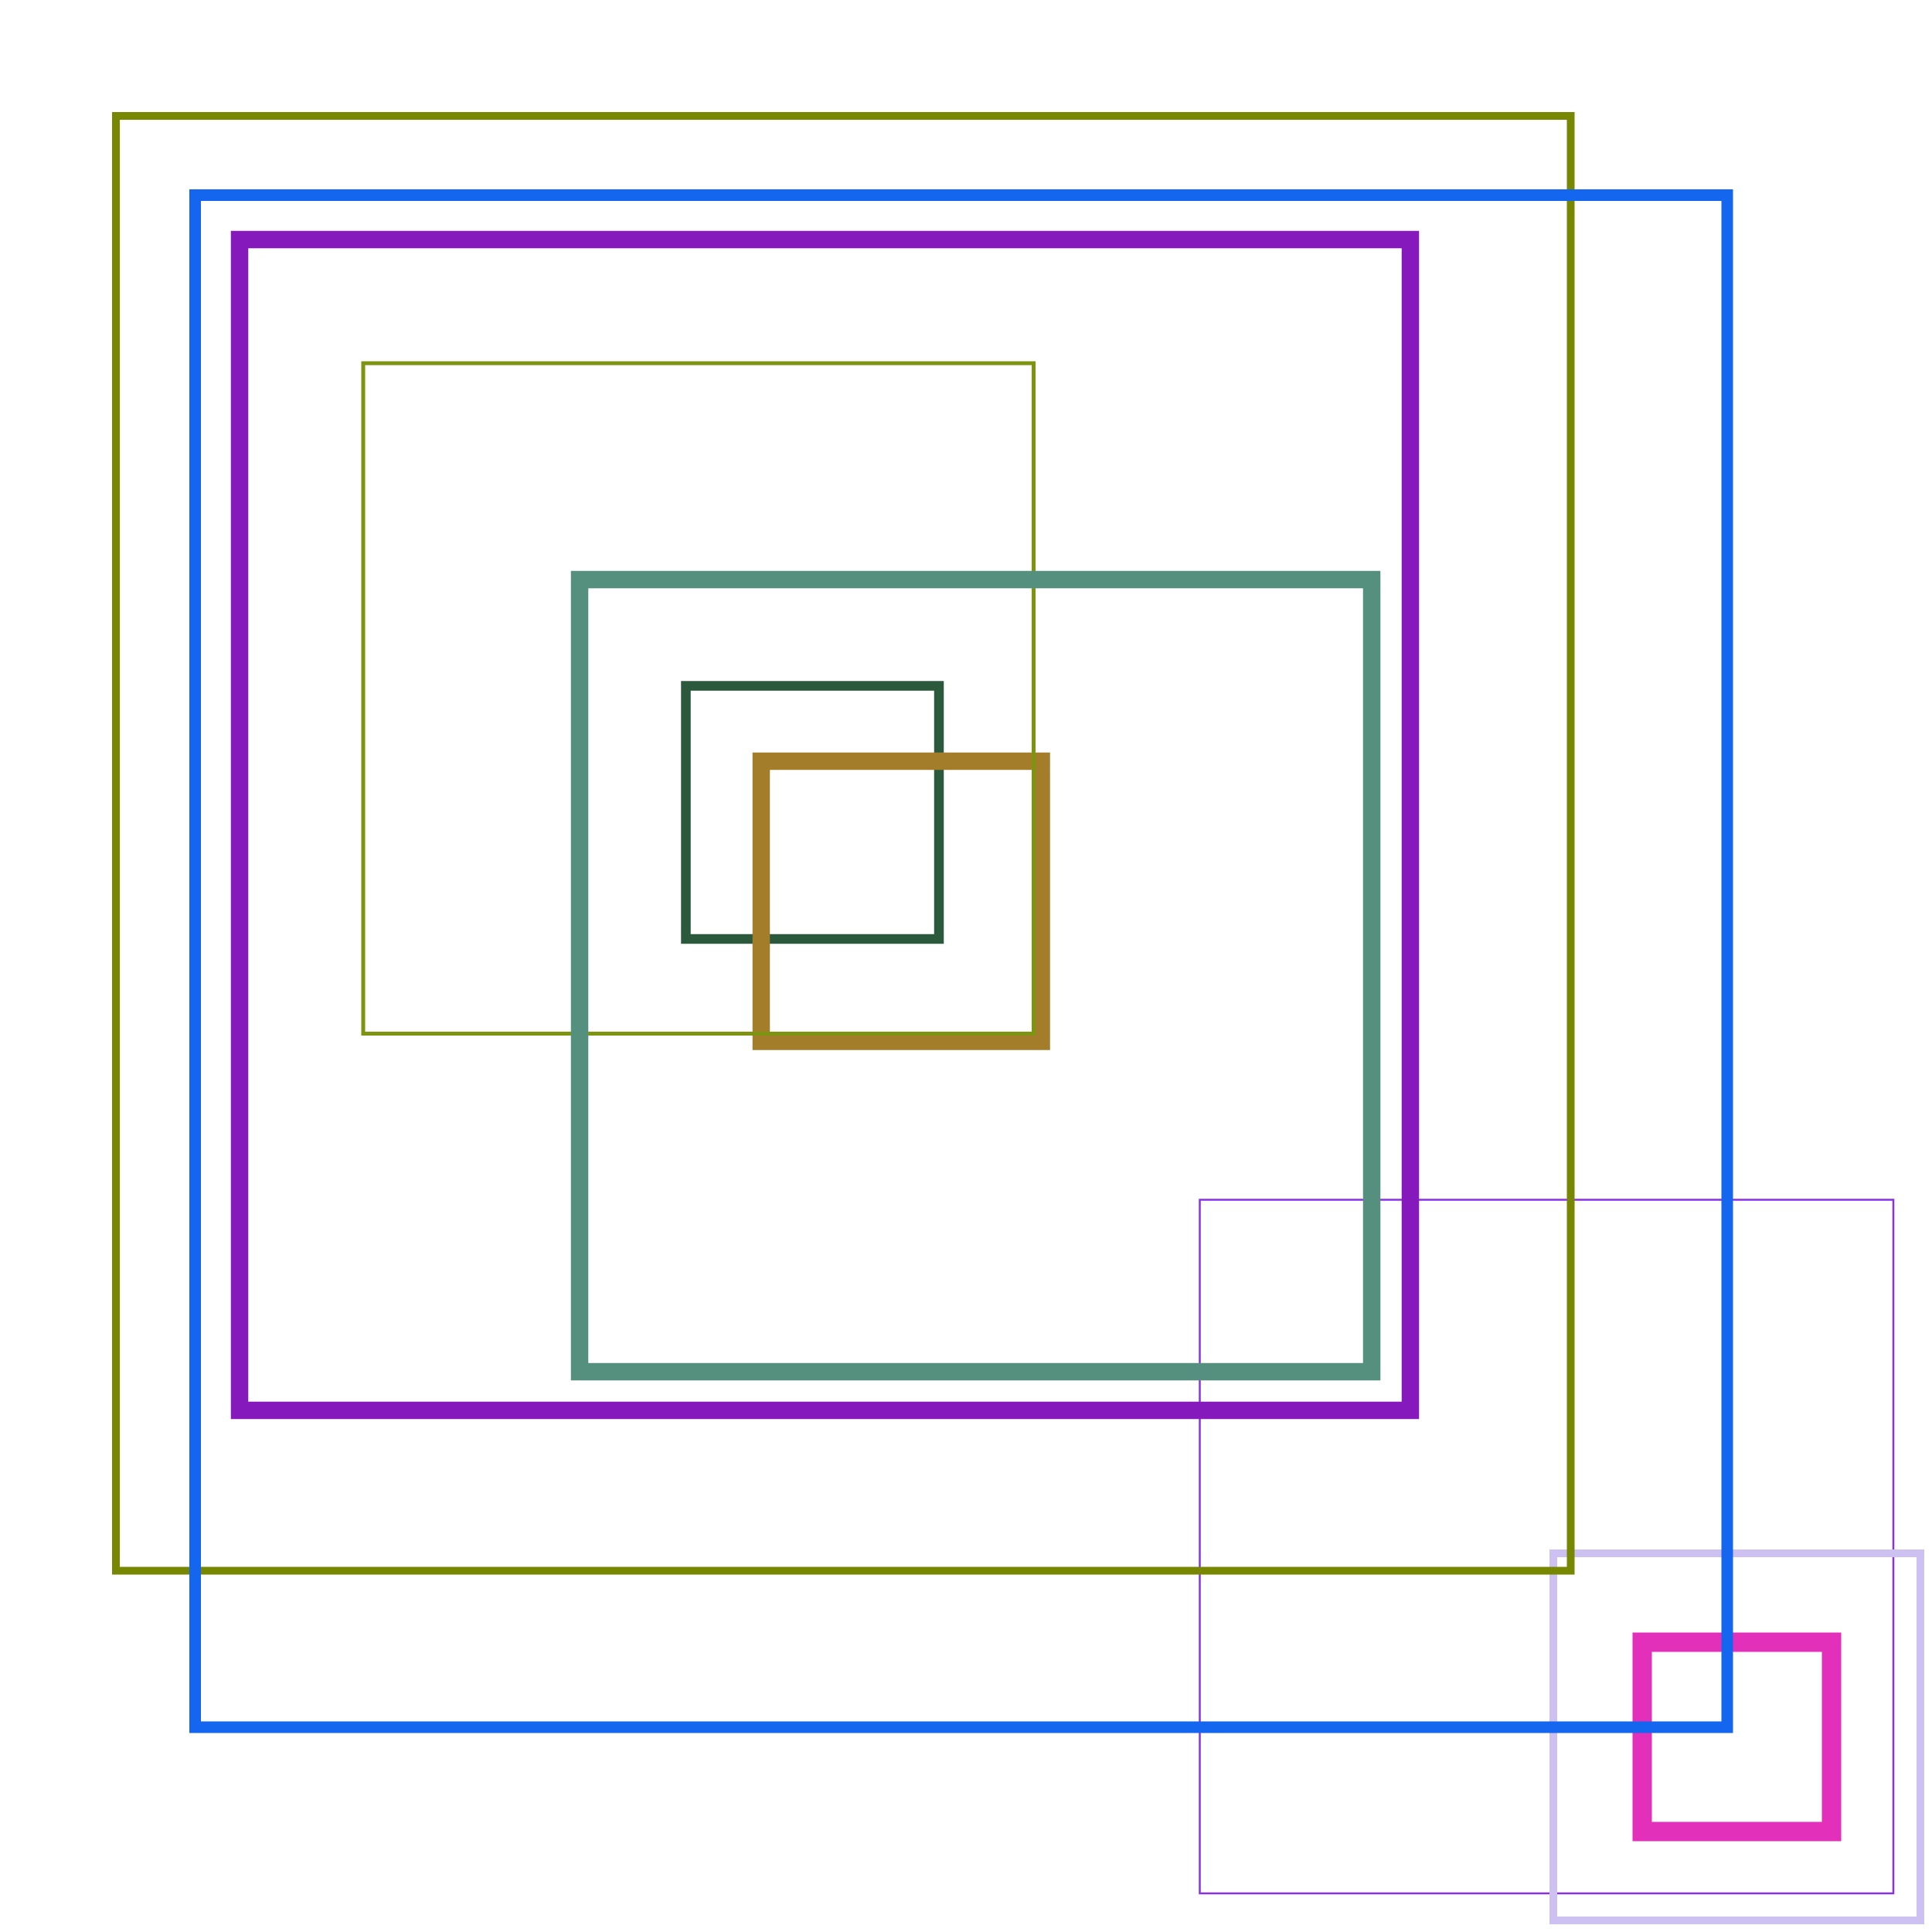 <?xml version='1.0' standalone='no'?>
<svg width='1000' height='1000' version='1.1' xmlns='http://www.w3.org/2000/svg'>
<rect x='355' y='355' width='131' height='131' stroke='rgb(42, 89, 60)' fill='transparent' stroke-width='5'/>
<rect x='621' y='621' width='359' height='359' stroke='rgb(138, 48, 232)' fill='transparent' stroke-width='1'/>
<rect x='804' y='804' width='190' height='190' stroke='rgb(205, 193, 241)' fill='transparent' stroke-width='4'/>
<rect x='124' y='124' width='606' height='606' stroke='rgb(133, 25, 187)' fill='transparent' stroke-width='9'/>
<rect x='394' y='394' width='145' height='145' stroke='rgb(164, 125, 42)' fill='transparent' stroke-width='9'/>
<rect x='850' y='850' width='98' height='98' stroke='rgb(226, 48, 186)' fill='transparent' stroke-width='10'/>
<rect x='188' y='188' width='347' height='347' stroke='rgb(125, 148, 17)' fill='transparent' stroke-width='2'/>
<rect x='60' y='60' width='753' height='753' stroke='rgb(119, 135, 1)' fill='transparent' stroke-width='4'/>
<rect x='101' y='101' width='793' height='793' stroke='rgb(20, 102, 239)' fill='transparent' stroke-width='6'/>
<rect x='300' y='300' width='410' height='410' stroke='rgb(85, 144, 126)' fill='transparent' stroke-width='9'/>
</svg>